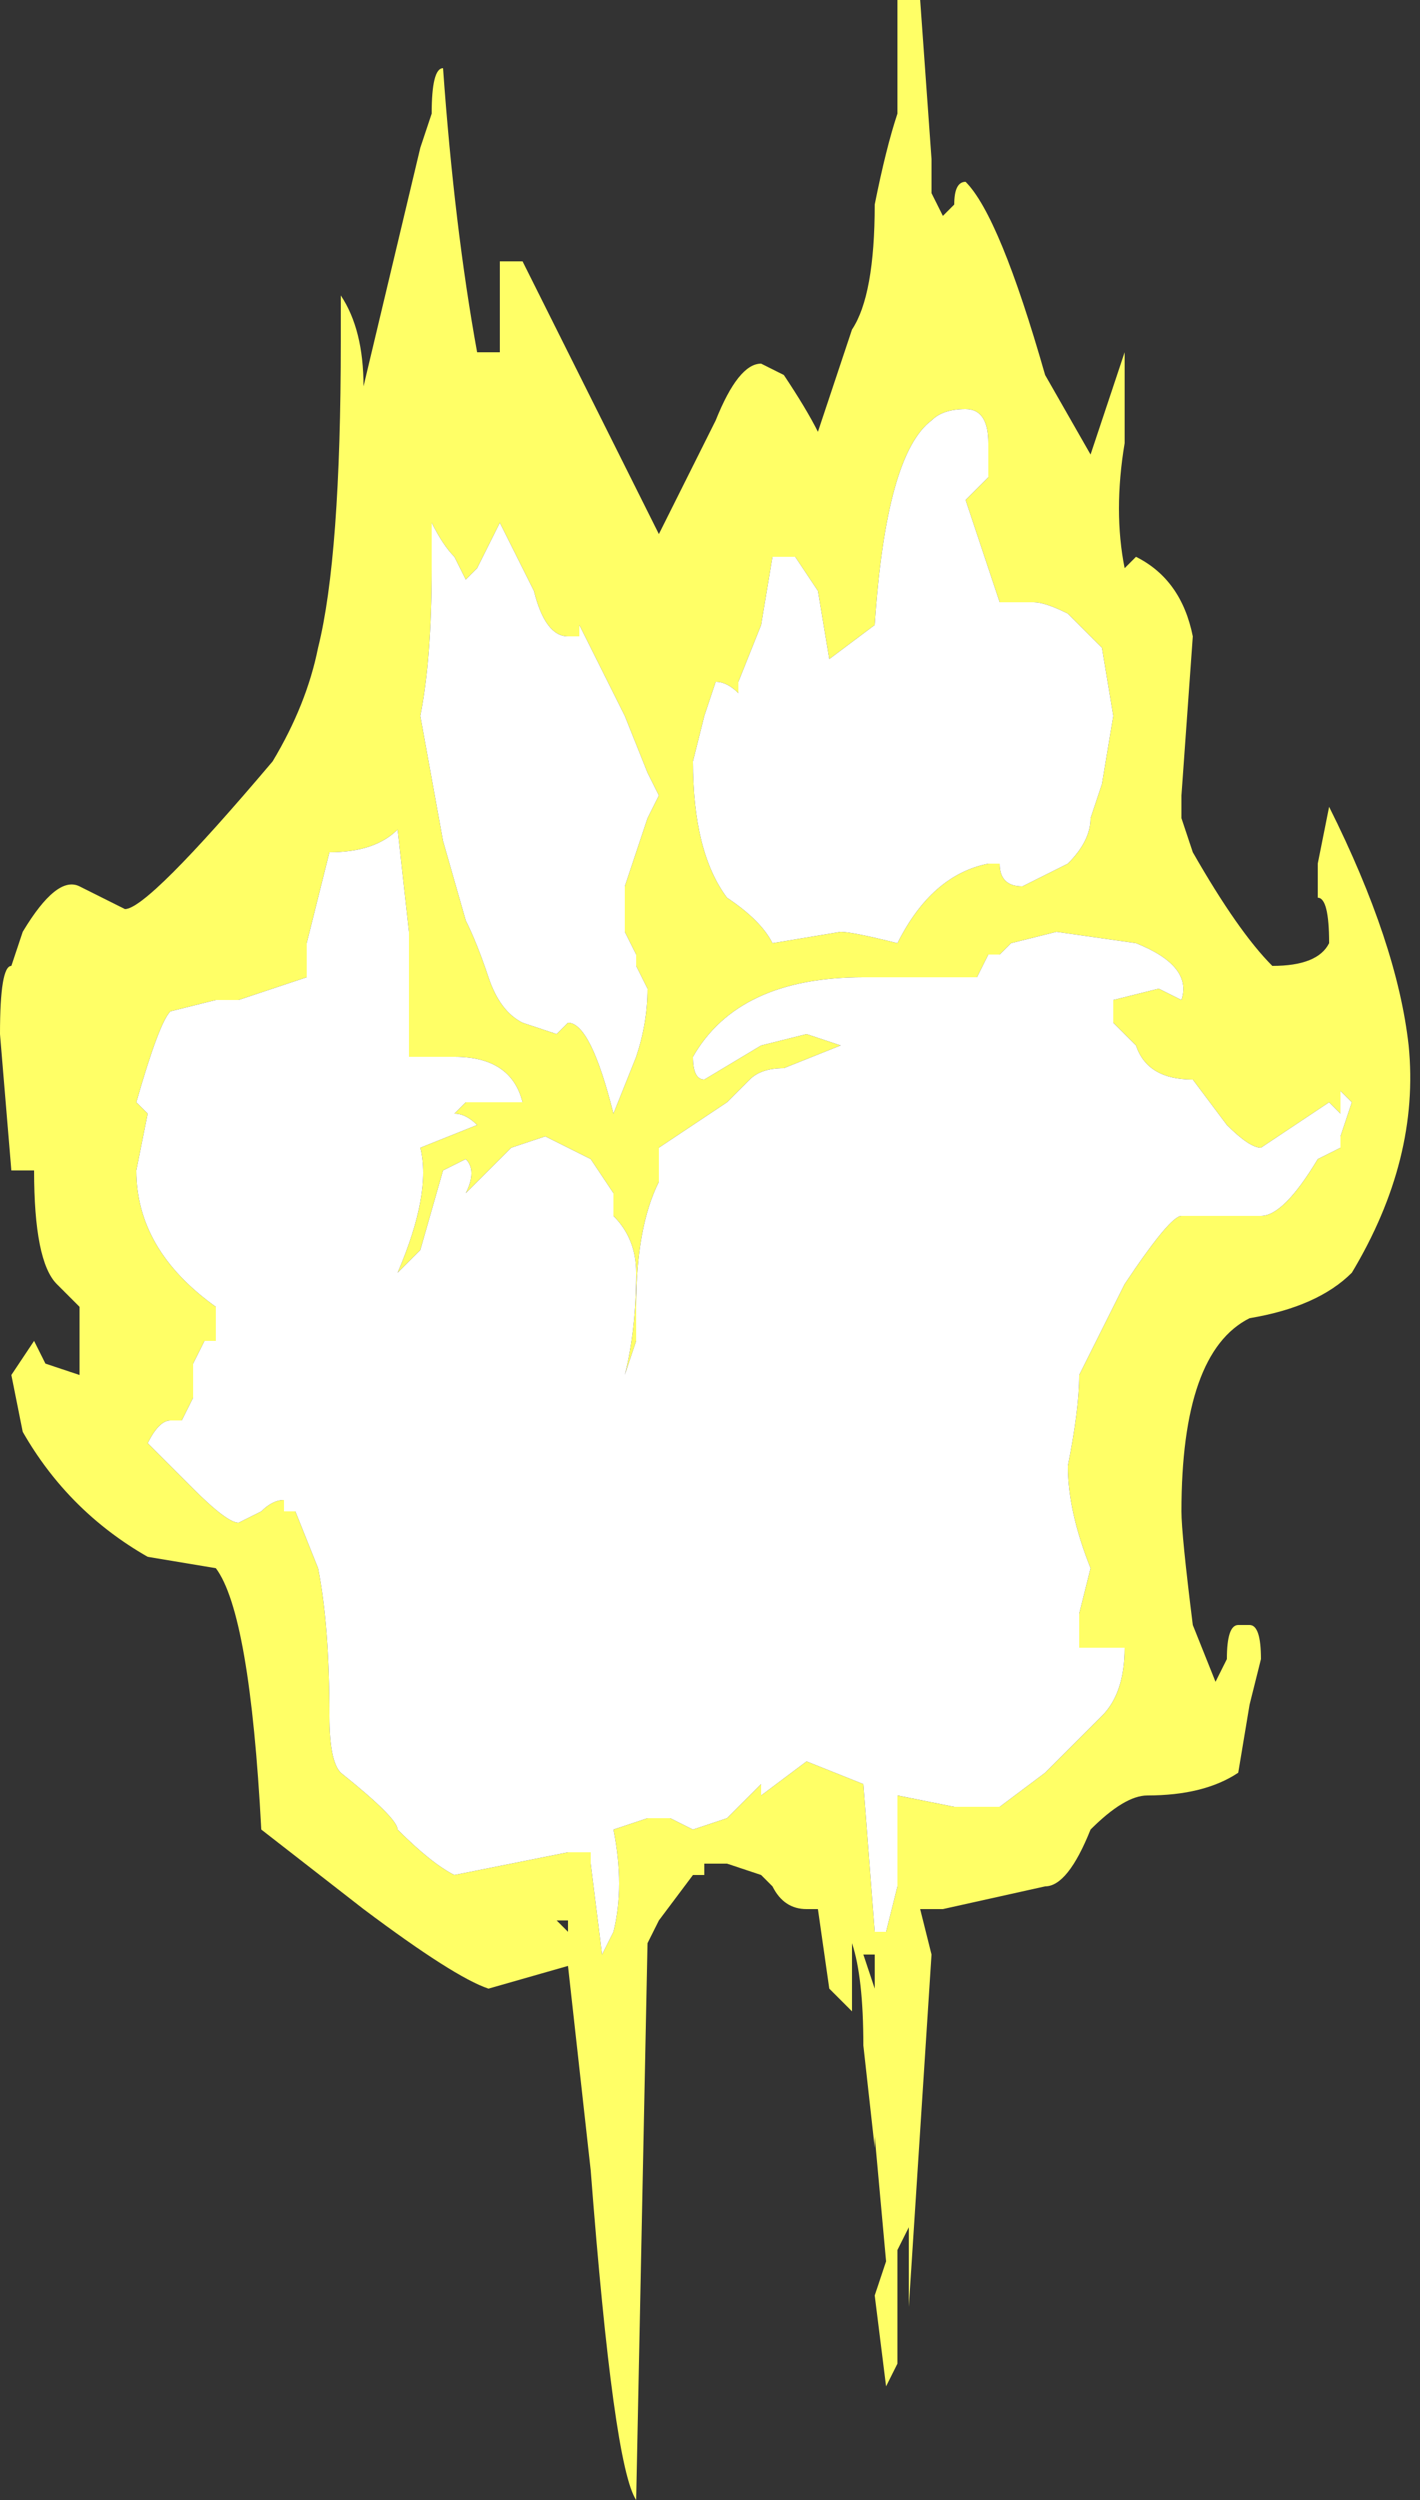<?xml version="1.0" encoding="UTF-8" standalone="no"?>
<svg xmlns:ffdec="https://www.free-decompiler.com/flash" xmlns:xlink="http://www.w3.org/1999/xlink" ffdec:objectType="shape" height="11.0px" width="6.25px" xmlns="http://www.w3.org/2000/svg">
  <rect width="100%" height="100%" fill="#333333" stroke="none"/>
  <g transform="matrix(1.0, 0.0, 0.0, 1.0, 3.1, 0.05)">
    <path d="M0.95 -0.05 L1.0 0.65 1.0 0.8 1.05 0.9 1.1 0.85 Q1.1 0.75 1.15 0.75 1.3 0.9 1.5 1.6 L1.7 1.95 1.85 1.5 1.85 1.9 Q1.8 2.2 1.85 2.45 L1.9 2.4 Q2.1 2.5 2.15 2.75 L2.1 3.45 2.1 3.55 2.15 3.7 Q2.35 4.05 2.5 4.2 2.7 4.2 2.75 4.1 2.75 3.9 2.7 3.9 L2.7 3.75 2.75 3.5 Q3.05 4.1 3.1 4.55 3.15 5.05 2.85 5.55 2.7 5.7 2.4 5.75 2.1 5.9 2.1 6.6 2.1 6.7 2.15 7.1 L2.25 7.35 2.3 7.25 Q2.3 7.1 2.35 7.1 L2.4 7.1 Q2.45 7.1 2.45 7.25 L2.4 7.45 2.35 7.75 Q2.2 7.85 1.95 7.85 1.85 7.85 1.7 8.0 1.6 8.25 1.5 8.25 L1.05 8.35 0.95 8.35 1.0 8.55 0.9 10.1 0.9 9.75 0.85 9.85 0.85 10.35 0.8 10.45 0.75 10.05 0.8 9.9 0.75 9.35 0.75 9.4 0.7 8.95 Q0.7 8.65 0.65 8.5 L0.65 8.8 0.55 8.7 0.5 8.35 0.45 8.35 Q0.35 8.35 0.3 8.25 L0.25 8.2 0.1 8.15 0.0 8.15 0.0 8.2 -0.05 8.2 -0.2 8.4 -0.25 8.5 -0.3 10.95 Q-0.4 10.8 -0.5 9.5 L-0.6 8.6 -0.95 8.7 Q-1.1 8.65 -1.5 8.35 L-1.95 8.0 Q-2.0 7.05 -2.15 6.85 L-2.45 6.8 Q-2.8 6.6 -3.0 6.25 L-3.05 6.0 -2.95 5.85 -2.9 5.95 -2.75 6.0 -2.75 5.7 -2.85 5.6 Q-2.95 5.5 -2.95 5.1 L-3.05 5.1 -3.1 4.5 Q-3.1 4.2 -3.05 4.2 L-3.0 4.05 Q-2.85 3.8 -2.75 3.85 L-2.55 3.95 Q-2.45 3.95 -1.9 3.3 -1.75 3.05 -1.7 2.8 -1.6 2.4 -1.6 1.45 L-1.6 1.25 Q-1.5 1.4 -1.5 1.65 L-1.25 0.6 -1.2 0.45 Q-1.2 0.25 -1.15 0.25 -1.1 0.95 -1.0 1.5 L-0.9 1.5 -0.9 1.1 Q-0.95 1.1 -0.8 1.1 L-0.2 2.3 0.05 1.8 Q0.15 1.55 0.25 1.55 L0.35 1.6 Q0.45 1.75 0.5 1.85 L0.65 1.4 Q0.75 1.25 0.75 0.85 0.8 0.6 0.85 0.45 L0.85 -0.05 0.95 -0.05 M1.65 4.25 L1.65 4.25 M1.35 4.1 L1.3 4.15 1.25 4.15 1.2 4.25 0.7 4.25 Q0.15 4.25 -0.05 4.6 -0.05 4.7 0.0 4.7 L0.25 4.55 0.45 4.5 0.6 4.55 0.35 4.65 Q0.25 4.65 0.2 4.7 L0.1 4.8 -0.2 5.0 -0.2 5.15 Q-0.3 5.35 -0.3 5.7 L-0.3 5.85 -0.35 6.0 Q-0.3 5.8 -0.3 5.55 -0.3 5.4 -0.4 5.3 L-0.4 5.2 -0.5 5.05 -0.7 4.95 -0.85 5.0 -1.05 5.2 Q-1.0 5.1 -1.05 5.05 L-1.15 5.1 -1.25 5.45 -1.35 5.55 Q-1.2 5.2 -1.25 5.0 L-1.0 4.9 Q-1.05 4.85 -1.1 4.85 L-1.05 4.8 -0.8 4.8 Q-0.85 4.6 -1.1 4.6 L-1.3 4.6 -1.3 4.05 -1.35 3.6 Q-1.45 3.7 -1.65 3.7 L-1.75 4.1 -1.75 4.25 -2.05 4.35 -2.15 4.35 -2.35 4.4 Q-2.4 4.45 -2.5 4.8 L-2.45 4.85 -2.5 5.1 Q-2.5 5.45 -2.15 5.7 L-2.15 5.85 -2.2 5.85 -2.25 5.95 -2.25 6.1 -2.3 6.2 -2.35 6.2 Q-2.4 6.2 -2.45 6.3 L-2.25 6.5 Q-2.1 6.65 -2.05 6.65 L-1.95 6.6 Q-1.9 6.55 -1.85 6.55 L-1.85 6.6 -1.8 6.6 -1.7 6.85 Q-1.65 7.1 -1.65 7.5 -1.65 7.7 -1.6 7.75 -1.35 7.95 -1.35 8.0 -1.2 8.15 -1.1 8.2 L-0.6 8.1 -0.5 8.1 -0.5 8.15 -0.45 8.55 -0.4 8.45 Q-0.35 8.25 -0.4 8.0 L-0.25 7.95 -0.15 7.95 -0.05 8.0 0.1 7.95 0.25 7.8 0.25 7.85 0.45 7.7 0.7 7.8 0.75 8.45 0.8 8.45 0.85 8.25 0.85 7.85 1.1 7.9 1.3 7.9 1.5 7.75 1.75 7.5 Q1.85 7.4 1.85 7.2 L1.65 7.2 1.65 7.05 1.7 6.85 Q1.6 6.6 1.6 6.4 1.65 6.15 1.65 6.0 L1.85 5.6 Q2.05 5.3 2.1 5.3 L2.45 5.3 Q2.55 5.3 2.7 5.05 L2.8 5.0 2.8 4.95 2.85 4.8 2.8 4.75 2.8 4.85 2.75 4.8 2.45 5.0 Q2.4 5.0 2.3 4.9 L2.15 4.7 Q1.95 4.7 1.9 4.55 L1.8 4.45 1.8 4.35 2.0 4.3 2.1 4.35 Q2.15 4.2 1.9 4.1 L1.55 4.05 1.35 4.1 M1.15 1.75 Q1.05 1.75 1.0 1.8 0.8 1.95 0.75 2.7 L0.55 2.85 0.5 2.55 0.4 2.4 0.3 2.4 0.25 2.7 0.15 2.95 0.15 3.0 Q0.1 2.95 0.05 2.95 L0.0 3.1 -0.05 3.3 Q-0.05 3.7 0.1 3.9 0.25 4.0 0.3 4.1 L0.6 4.05 Q0.65 4.05 0.85 4.1 1.0 3.8 1.25 3.75 L1.3 3.75 Q1.3 3.85 1.4 3.85 L1.6 3.75 Q1.7 3.65 1.7 3.55 L1.75 3.4 1.8 3.1 1.75 2.8 1.6 2.65 Q1.5 2.6 1.45 2.6 L1.3 2.6 1.15 2.15 1.25 2.05 1.25 1.9 Q1.25 1.75 1.15 1.75 M0.7 8.55 L0.75 8.7 0.75 8.55 0.7 8.55 M-0.55 2.65 L-0.55 2.75 -0.6 2.75 Q-0.7 2.75 -0.75 2.55 L-0.9 2.25 -1.0 2.45 -1.05 2.5 -1.1 2.4 Q-1.15 2.35 -1.2 2.25 L-1.2 2.45 Q-1.2 2.85 -1.25 3.1 L-1.15 3.65 -1.05 4.0 Q-1.0 4.1 -0.95 4.25 -0.9 4.4 -0.8 4.45 L-0.65 4.5 -0.6 4.45 Q-0.5 4.45 -0.4 4.85 L-0.3 4.6 Q-0.25 4.45 -0.25 4.3 L-0.3 4.2 -0.3 4.15 -0.35 4.05 -0.35 3.85 -0.25 3.55 -0.2 3.45 -0.25 3.35 -0.35 3.1 -0.55 2.7 -0.55 2.65 M-1.7 6.4 L-1.7 6.4 M-0.2 3.2 L-0.2 3.2 M-0.65 8.4 L-0.6 8.45 -0.6 8.4 -0.65 8.4" fill="#ffff66" fill-rule="evenodd" stroke="none"/>
    <path d="M1.15 1.75 Q1.25 1.75 1.25 1.9 L1.25 2.05 1.15 2.15 1.3 2.6 1.45 2.6 Q1.5 2.6 1.6 2.65 L1.75 2.8 1.8 3.1 1.75 3.4 1.7 3.55 Q1.7 3.65 1.6 3.75 L1.4 3.85 Q1.3 3.85 1.3 3.75 L1.25 3.75 Q1.0 3.8 0.85 4.1 0.65 4.05 0.6 4.05 L0.3 4.1 Q0.25 4.0 0.1 3.9 -0.05 3.7 -0.05 3.3 L0.0 3.1 0.05 2.95 Q0.1 2.95 0.15 3.0 L0.15 2.95 0.25 2.7 0.3 2.4 0.4 2.4 0.5 2.55 0.55 2.85 0.75 2.7 Q0.8 1.95 1.0 1.8 1.05 1.75 1.15 1.75 M1.35 4.1 L1.55 4.05 1.9 4.1 Q2.15 4.2 2.1 4.35 L2.0 4.3 1.8 4.35 1.8 4.45 1.9 4.55 Q1.95 4.7 2.15 4.7 L2.3 4.9 Q2.4 5.0 2.45 5.0 L2.75 4.8 2.8 4.85 2.8 4.75 2.85 4.8 2.8 4.95 2.8 5.0 2.7 5.05 Q2.55 5.3 2.45 5.3 L2.1 5.3 Q2.05 5.3 1.85 5.6 L1.65 6.0 Q1.65 6.15 1.6 6.4 1.6 6.6 1.7 6.85 L1.65 7.05 1.65 7.2 1.85 7.2 Q1.85 7.4 1.75 7.5 L1.5 7.75 1.3 7.9 1.1 7.9 0.85 7.85 0.85 8.25 0.8 8.45 0.75 8.45 0.7 7.8 0.45 7.7 0.25 7.85 0.25 7.8 0.1 7.95 -0.05 8.0 -0.15 7.95 -0.25 7.95 -0.4 8.0 Q-0.35 8.25 -0.4 8.45 L-0.45 8.55 -0.5 8.15 -0.5 8.1 -0.6 8.1 -1.1 8.2 Q-1.2 8.15 -1.35 8.0 -1.35 7.95 -1.6 7.75 -1.65 7.7 -1.65 7.5 -1.65 7.1 -1.7 6.85 L-1.8 6.6 -1.85 6.6 -1.85 6.55 Q-1.9 6.55 -1.95 6.6 L-2.05 6.65 Q-2.1 6.65 -2.25 6.5 L-2.45 6.3 Q-2.4 6.2 -2.35 6.2 L-2.3 6.2 -2.25 6.1 -2.25 5.95 -2.2 5.85 -2.15 5.85 -2.15 5.7 Q-2.5 5.45 -2.5 5.1 L-2.45 4.85 -2.5 4.8 Q-2.4 4.45 -2.35 4.4 L-2.15 4.35 -2.05 4.35 -1.75 4.25 -1.75 4.1 -1.65 3.7 Q-1.45 3.7 -1.35 3.6 L-1.3 4.05 -1.3 4.6 -1.1 4.6 Q-0.85 4.6 -0.8 4.8 L-1.05 4.8 -1.1 4.85 Q-1.05 4.85 -1.0 4.9 L-1.25 5.0 Q-1.2 5.2 -1.35 5.55 L-1.25 5.45 -1.15 5.1 -1.05 5.05 Q-1.0 5.1 -1.05 5.2 L-0.85 5.0 -0.7 4.95 -0.5 5.05 -0.4 5.2 -0.4 5.3 Q-0.3 5.4 -0.3 5.55 -0.3 5.8 -0.35 6.0 L-0.3 5.85 -0.3 5.7 Q-0.3 5.35 -0.2 5.15 L-0.2 5.0 0.1 4.8 0.2 4.7 Q0.25 4.65 0.35 4.65 L0.6 4.55 0.45 4.5 0.25 4.55 0.0 4.7 Q-0.05 4.7 -0.05 4.6 0.15 4.25 0.7 4.25 L1.2 4.25 1.25 4.15 1.3 4.15 1.35 4.1 M1.65 4.25 L1.65 4.25 M-0.55 2.65 L-0.55 2.7 -0.35 3.1 -0.25 3.35 -0.2 3.45 -0.25 3.55 -0.35 3.85 -0.35 4.05 -0.3 4.15 -0.3 4.2 -0.25 4.3 Q-0.25 4.45 -0.3 4.6 L-0.4 4.85 Q-0.5 4.45 -0.6 4.45 L-0.65 4.5 -0.8 4.45 Q-0.9 4.4 -0.95 4.25 -1.0 4.1 -1.05 4.0 L-1.15 3.65 -1.25 3.1 Q-1.2 2.85 -1.2 2.45 L-1.2 2.25 Q-1.15 2.35 -1.1 2.4 L-1.05 2.5 -1.0 2.45 -0.9 2.25 -0.75 2.55 Q-0.7 2.75 -0.6 2.75 L-0.55 2.75 -0.55 2.65 M-0.2 3.2 L-0.2 3.2 M-1.7 6.4 L-1.7 6.4" fill="#ffffff" fill-rule="evenodd" stroke="none"/>
  </g>
</svg>
